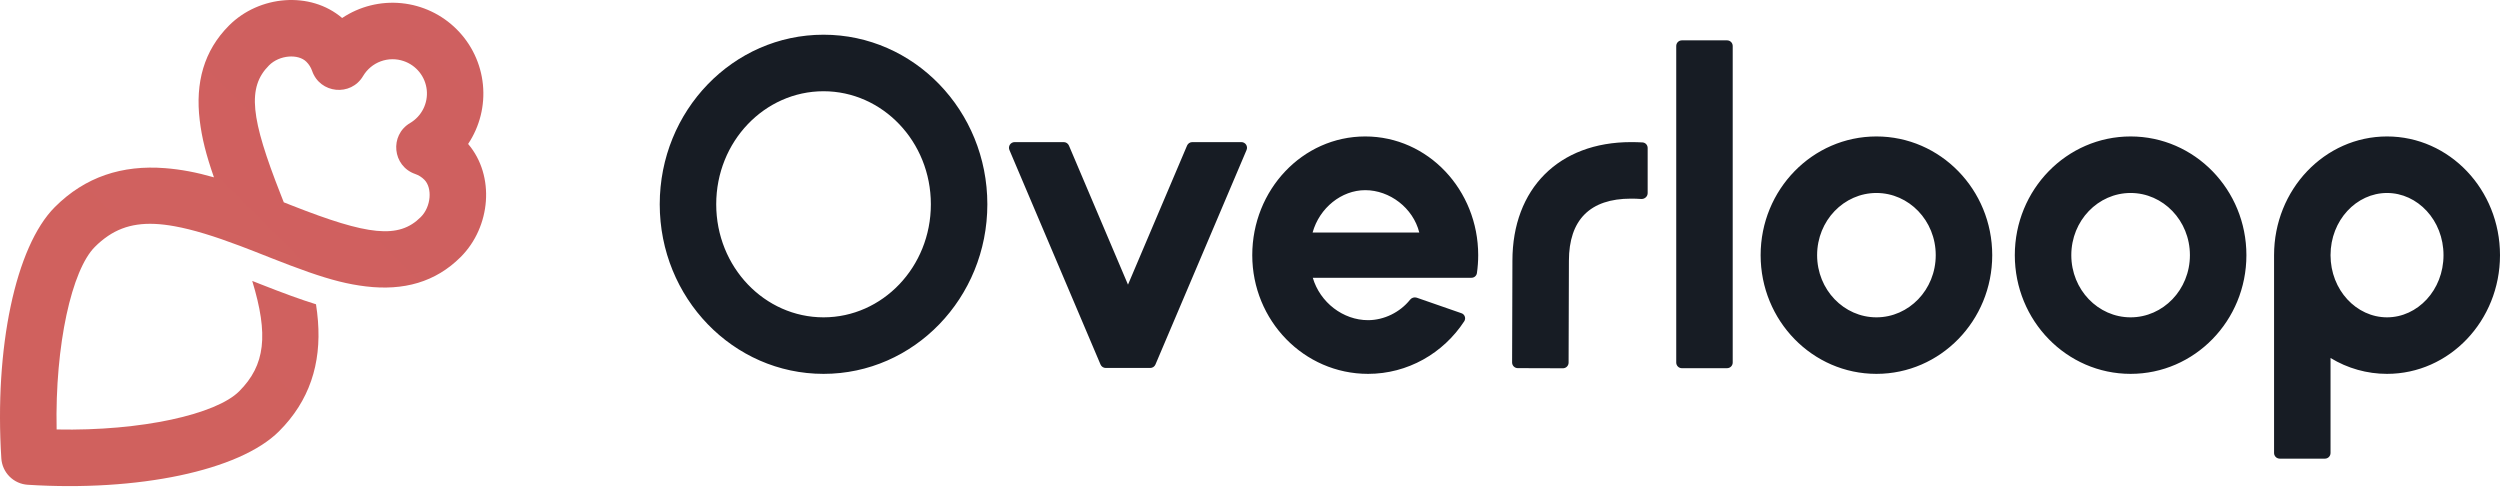 <svg width="512" height="100" viewBox="0 0 512 100" fill="none" xmlns="http://www.w3.org/2000/svg">
<g clip-path="url(#clip0_1_8235)">
<path d="M65.118 65.745C65.805 74.52 63.373 82.104 57.157 88.315C49.058 96.418 28.194 100.717 5.677 99.28C4.273 99.192 2.949 98.594 1.954 97.599C0.959 96.604 0.361 95.28 0.273 93.876C-1.16 71.362 3.138 50.498 11.241 42.399C17.453 36.187 25.037 33.752 33.812 34.438C37.065 34.694 40.212 35.288 43.817 36.319C42.199 31.683 41.339 28.262 40.902 24.628C39.974 16.924 41.751 10.378 46.921 5.208C53.093 -0.964 63.554 -1.875 70.071 3.686C73.649 1.299 77.944 0.227 82.223 0.652C86.503 1.076 90.503 2.972 93.541 6.015C96.584 9.054 98.479 13.053 98.903 17.332C99.328 21.611 98.256 25.904 95.87 29.482C101.431 36.002 100.521 46.463 94.348 52.635C89.179 57.805 82.633 59.583 74.928 58.655C71.294 58.221 67.874 57.353 63.237 55.739C60.654 54.826 58.089 53.862 55.543 52.849L52.094 51.487C51.095 51.096 50.128 50.722 49.19 50.37C43.874 48.365 39.483 47.01 35.753 46.335C29.94 45.279 25.762 45.883 22.157 48.298C21.172 48.964 20.255 49.726 19.419 50.573C14.726 55.27 11.241 70.537 11.597 87.956C29.019 88.312 44.286 84.834 48.983 80.137C54.334 74.786 55.028 68.596 51.657 57.531L53.424 58.228C58.064 60.056 61.641 61.364 64.717 62.317C64.894 63.462 65.029 64.596 65.118 65.745ZM57.47 39.779L58.121 41.435L59.778 42.086C75.38 48.23 81.644 48.984 86.171 44.458C88.322 42.31 88.564 38.47 86.903 36.806C86.38 36.279 85.742 35.879 85.04 35.636C80.375 34.026 79.742 27.693 83.995 25.19C85.15 24.507 86.084 23.507 86.688 22.308C87.291 21.11 87.538 19.764 87.4 18.429C87.261 17.095 86.743 15.828 85.906 14.779C85.07 13.73 83.95 12.943 82.679 12.511C81.154 11.986 79.495 12.002 77.981 12.558C76.466 13.114 75.19 14.175 74.366 15.562C71.863 19.814 65.531 19.181 63.92 14.516C63.677 13.814 63.275 13.177 62.747 12.653C61.09 10.993 57.246 11.235 55.099 13.386C50.573 17.912 51.33 24.177 57.47 39.779Z" fill="url(#paint0_linear_1_8235)"/>
<path d="M168.659 76.567C150.135 76.567 135.113 61.019 135.113 41.836C135.113 22.658 150.131 7.109 168.659 7.109C187.187 7.109 202.209 22.658 202.209 41.84C202.209 61.019 187.187 76.567 168.659 76.567ZM168.659 64.99C180.712 64.99 190.64 54.711 190.64 41.84C190.64 28.965 180.709 18.686 168.659 18.686C156.609 18.686 146.682 28.962 146.682 41.836C146.682 54.711 156.609 64.99 168.659 64.99ZM353.704 75.408H344.449C344.142 75.408 343.848 75.286 343.632 75.069C343.415 74.853 343.293 74.559 343.293 74.252V9.42C343.293 8.78 343.809 8.265 344.449 8.265H353.704C354.344 8.265 354.859 8.78 354.859 9.42V74.249C354.859 74.889 354.344 75.404 353.704 75.404V75.408ZM299.293 64.144C299.536 64.223 299.743 64.383 299.881 64.597C300.018 64.812 300.077 65.067 300.047 65.321C300.028 65.489 299.971 65.651 299.88 65.794C295.578 72.371 288.275 76.567 280.179 76.567C267.037 76.567 256.463 65.641 256.463 52.258C256.463 38.91 266.735 27.945 279.599 27.945C292.463 27.945 302.735 38.91 302.735 52.258C302.735 53.498 302.646 54.725 302.472 55.934C302.432 56.201 302.297 56.446 302.091 56.621C301.885 56.796 301.623 56.891 301.352 56.887H268.858C270.344 61.936 275.055 65.57 280.179 65.57C283.45 65.57 286.728 63.955 288.772 61.392C288.93 61.188 289.147 61.037 289.393 60.961C289.639 60.884 289.903 60.886 290.148 60.965L299.293 64.144ZM290.671 47.625C289.402 42.555 284.591 38.946 279.599 38.946C274.749 38.946 270.23 42.555 268.819 47.625H290.671ZM217.85 29.104C218.312 29.104 218.732 29.381 218.917 29.808L231.013 58.295L243.112 29.808C243.201 29.599 243.35 29.421 243.54 29.296C243.729 29.17 243.952 29.104 244.179 29.104H254.23C255.062 29.104 255.621 29.95 255.297 30.715L236.634 74.654C236.545 74.863 236.397 75.041 236.208 75.166C236.019 75.291 235.798 75.358 235.571 75.358H226.455C226.227 75.359 226.004 75.293 225.815 75.167C225.625 75.042 225.476 74.863 225.388 74.654L206.728 30.715C206.654 30.539 206.624 30.347 206.642 30.156C206.659 29.966 206.724 29.783 206.829 29.623C206.935 29.463 207.079 29.333 207.247 29.242C207.416 29.152 207.604 29.104 207.795 29.104H217.85ZM337.441 30.306V39.55C337.441 40.261 336.804 40.805 336.097 40.752C335.412 40.703 334.725 40.679 334.038 40.681C325.643 40.681 321.313 45.019 321.313 53.431L321.249 74.266C321.248 74.573 321.125 74.867 320.908 75.084C320.691 75.3 320.396 75.422 320.09 75.422L310.835 75.394C310.682 75.394 310.532 75.364 310.392 75.305C310.251 75.247 310.123 75.161 310.016 75.054C309.909 74.946 309.824 74.818 309.766 74.678C309.708 74.537 309.679 74.387 309.679 74.234L309.743 53.413C309.743 38.633 319.254 29.104 334.038 29.104C334.852 29.104 335.635 29.125 336.388 29.168C336.986 29.203 337.441 29.705 337.441 30.306ZM408.008 52.258C408.008 65.683 397.391 76.567 384.292 76.567C371.193 76.567 360.577 65.683 360.577 52.258C360.577 38.832 371.193 27.945 384.292 27.945C397.391 27.945 408.008 38.832 408.008 52.258ZM372.146 52.258C372.146 59.351 377.647 64.99 384.292 64.99C390.937 64.99 396.438 59.351 396.438 52.258C396.438 45.161 390.937 39.522 384.292 39.522C377.647 39.522 372.146 45.161 372.146 52.258ZM436.349 76.567C423.25 76.567 412.633 65.683 412.633 52.258C412.633 38.832 423.25 27.945 436.349 27.945C449.447 27.945 460.064 38.832 460.064 52.258C460.064 65.683 449.447 76.567 436.349 76.567ZM436.349 64.99C442.994 64.99 448.494 59.351 448.494 52.258C448.494 45.161 442.994 39.522 436.349 39.522C429.703 39.522 424.203 45.161 424.203 52.258C424.203 59.351 429.703 64.99 436.349 64.99ZM488.864 27.945C501.643 27.945 512 38.832 512 52.258C512 65.683 501.643 76.567 488.864 76.567C484.782 76.568 480.779 75.442 477.294 73.314V92.773C477.294 93.413 476.779 93.932 476.139 93.932H466.884C466.656 93.931 466.432 93.863 466.24 93.736C466.052 93.609 465.902 93.428 465.814 93.218C465.757 93.076 465.728 92.925 465.728 92.773V52.258C465.728 38.832 476.085 27.945 488.864 27.945ZM500.43 52.258C500.43 45.1 495.122 39.522 488.864 39.522C482.603 39.522 477.294 45.104 477.294 52.258C477.294 59.411 482.603 64.99 488.864 64.99C495.122 64.99 500.43 59.411 500.43 52.258Z" fill="#171C24"/>
</g>
<defs>
<linearGradient id="paint0_linear_1_8235" x1="9955.73" y1="-710.948" x2="0.436" y2="9244.35" gradientUnits="userSpaceOnUse">
<stop stop-color="#9933CC"/>
<stop offset="1" stop-color="#FF8800"/>
</linearGradient>
<clipPath id="clip0_1_8235">
<rect width="512" height="100" fill="white"/>
</clipPath>
</defs>
</svg>
